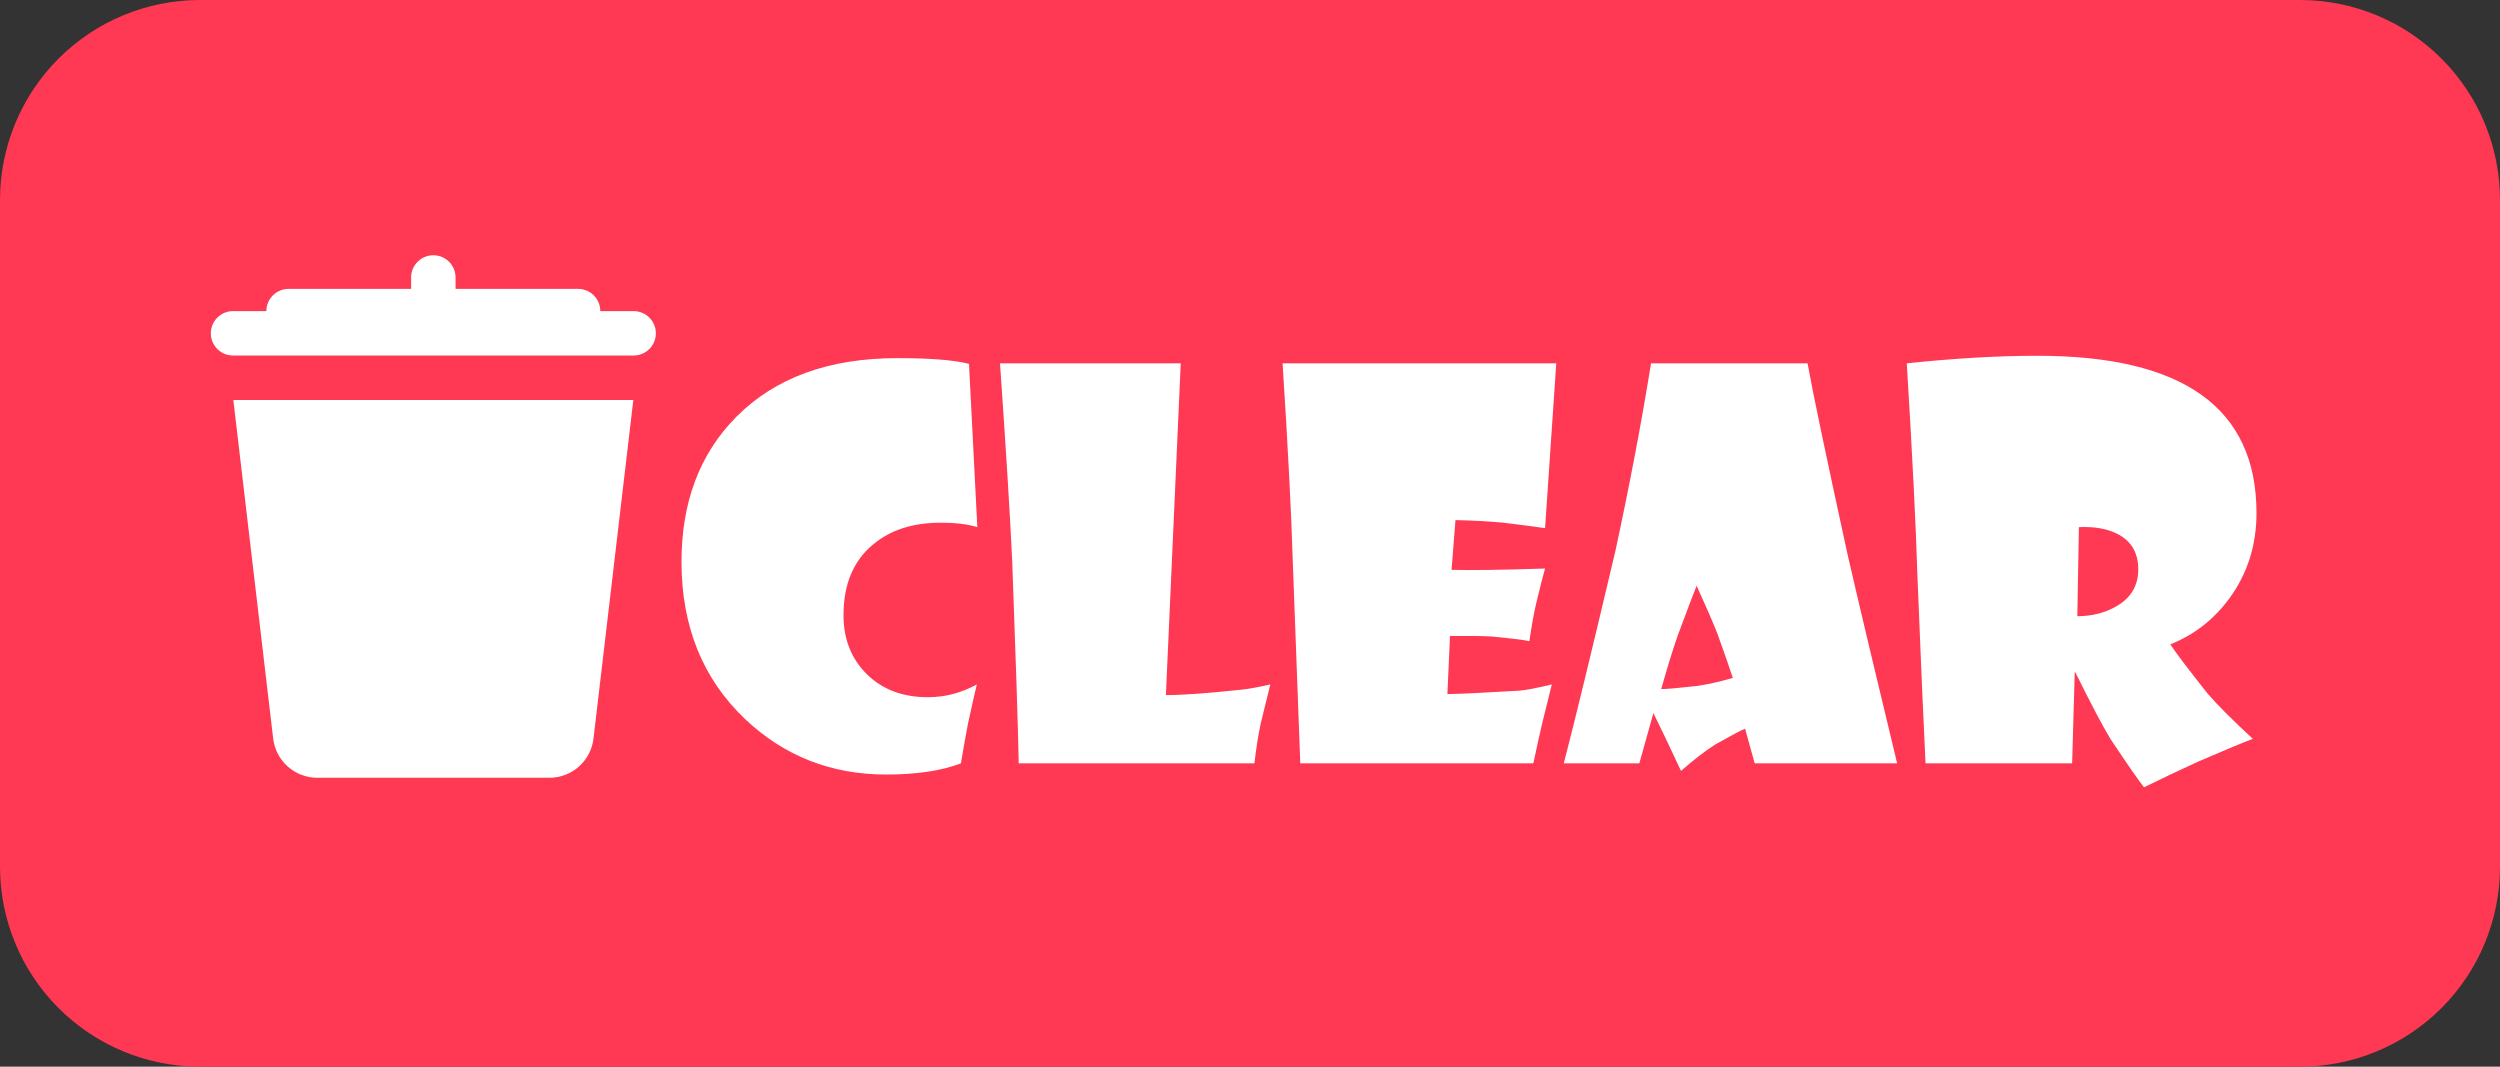 <?xml version="1.0" encoding="utf-8"?>
<svg width="75px" height="32px" viewBox="0 0 75 32" version="1.1" xmlns:xlink="http://www.w3.org/1999/xlink" xmlns="http://www.w3.org/2000/svg">
  <rect x="0" y="0" width="75" height="32" fill="#333333" stroke="none"/>
  <defs>
    <path d="M0 0L20 0L20 20L0 20L0 0Z" id="path_1" />
    <clipPath id="mask_1">
      <use xlink:href="#path_1" />
    </clipPath>
  </defs>
  <g id="clear">
    <g id="Group-44">
      <g id="clear">
        <g id="Group-44">
          <g id="Group-33">
            <g id="Group-32">
              <g id="Group-31">
                <g id="Group-31">
                  <path d="M5.999 0L69.001 0Q69.148 0 69.295 0.007Q69.442 0.014 69.589 0.029Q69.736 0.043 69.881 0.065Q70.027 0.087 70.171 0.115Q70.316 0.144 70.459 0.18Q70.602 0.216 70.742 0.258Q70.883 0.301 71.022 0.351Q71.161 0.4 71.297 0.457Q71.433 0.513 71.566 0.576Q71.699 0.639 71.829 0.708Q71.959 0.778 72.085 0.853Q72.211 0.929 72.334 1.011Q72.456 1.093 72.575 1.181Q72.693 1.268 72.807 1.362Q72.921 1.455 73.03 1.554Q73.139 1.653 73.243 1.757Q73.347 1.861 73.446 1.97Q73.545 2.079 73.638 2.193Q73.732 2.307 73.819 2.425Q73.907 2.544 73.989 2.666Q74.071 2.789 74.147 2.915Q74.222 3.041 74.292 3.171Q74.361 3.301 74.424 3.434Q74.487 3.567 74.543 3.703Q74.6 3.839 74.649 3.978Q74.699 4.117 74.742 4.258Q74.784 4.399 74.82 4.541Q74.856 4.684 74.885 4.829Q74.913 4.973 74.935 5.119Q74.957 5.264 74.971 5.411Q74.986 5.558 74.993 5.705Q75 5.852 75 5.999L75 26.001Q75 26.148 74.993 26.295Q74.986 26.442 74.971 26.589Q74.957 26.736 74.935 26.881Q74.913 27.027 74.885 27.171Q74.856 27.316 74.82 27.459Q74.784 27.602 74.742 27.742Q74.699 27.883 74.649 28.022Q74.6 28.161 74.543 28.297Q74.487 28.433 74.424 28.566Q74.361 28.699 74.292 28.829Q74.222 28.959 74.147 29.085Q74.071 29.211 73.989 29.334Q73.907 29.456 73.819 29.575Q73.732 29.693 73.638 29.807Q73.545 29.921 73.446 30.03Q73.347 30.139 73.243 30.243Q73.139 30.347 73.03 30.446Q72.921 30.545 72.807 30.638Q72.693 30.732 72.575 30.819Q72.456 30.907 72.334 30.989Q72.211 31.071 72.085 31.146Q71.959 31.222 71.829 31.292Q71.699 31.361 71.566 31.424Q71.433 31.487 71.297 31.543Q71.161 31.6 71.022 31.649Q70.883 31.699 70.742 31.742Q70.602 31.784 70.459 31.82Q70.316 31.856 70.171 31.885Q70.027 31.913 69.881 31.935Q69.736 31.957 69.589 31.971Q69.442 31.985 69.295 31.993Q69.148 32 69.001 32L5.999 32Q5.852 32 5.705 31.993Q5.558 31.985 5.411 31.971Q5.264 31.957 5.119 31.935Q4.973 31.913 4.829 31.885Q4.684 31.856 4.541 31.82Q4.399 31.784 4.258 31.742Q4.117 31.699 3.978 31.649Q3.839 31.6 3.703 31.543Q3.567 31.487 3.434 31.424Q3.301 31.361 3.171 31.292Q3.041 31.222 2.915 31.146Q2.789 31.071 2.666 30.989Q2.544 30.907 2.425 30.819Q2.307 30.732 2.193 30.638Q2.079 30.545 1.97 30.446Q1.861 30.347 1.757 30.243Q1.653 30.139 1.554 30.03Q1.455 29.921 1.362 29.807Q1.268 29.693 1.181 29.575Q1.093 29.456 1.011 29.334Q0.929 29.211 0.853 29.085Q0.778 28.959 0.708 28.829Q0.639 28.699 0.576 28.566Q0.513 28.433 0.457 28.297Q0.4 28.161 0.351 28.022Q0.301 27.883 0.258 27.742Q0.216 27.602 0.18 27.459Q0.144 27.316 0.115 27.171Q0.087 27.027 0.065 26.881Q0.043 26.736 0.029 26.589Q0.014 26.442 0.007 26.295Q0 26.148 0 26.001L0 5.999Q0 5.852 0.007 5.705Q0.014 5.558 0.029 5.411Q0.043 5.264 0.065 5.119Q0.087 4.973 0.115 4.829Q0.144 4.684 0.18 4.541Q0.216 4.399 0.258 4.258Q0.301 4.117 0.351 3.978Q0.4 3.839 0.457 3.703Q0.513 3.567 0.576 3.434Q0.639 3.301 0.708 3.171Q0.778 3.041 0.853 2.915Q0.929 2.789 1.011 2.666Q1.093 2.544 1.181 2.425Q1.268 2.307 1.362 2.193Q1.455 2.079 1.554 1.97Q1.653 1.861 1.757 1.757Q1.861 1.653 1.97 1.554Q2.079 1.455 2.193 1.362Q2.307 1.268 2.425 1.181Q2.544 1.093 2.666 1.011Q2.789 0.929 2.915 0.853Q3.041 0.778 3.171 0.708Q3.301 0.639 3.434 0.576Q3.567 0.513 3.703 0.457Q3.839 0.4 3.978 0.351Q4.117 0.301 4.258 0.258Q4.399 0.216 4.541 0.18Q4.684 0.144 4.829 0.115Q4.973 0.087 5.119 0.065Q5.264 0.043 5.411 0.029Q5.558 0.014 5.705 0.007Q5.852 0 5.999 0Z" id="Rectangle" fill="#FF3853" fill-rule="evenodd" stroke="none" />
                  <g id="Clear" fill="#FFFFFF" transform="translate(19 7.4)">
                    <path d="M47.891 10.539Q48.695 9.43 48.695 7.992Q48.695 3.273 42.125 3.273Q40.352 3.273 38.203 3.5Q38.453 7.578 38.523 9.883Q38.68 13.797 38.766 15.5L43.164 15.5L43.242 12.766L43.258 12.766Q43.953 14.172 44.312 14.766Q45.094 15.938 45.32 16.219Q46.094 15.836 46.969 15.438Q48.219 14.898 48.586 14.766Q47.672 13.922 47.227 13.406Q46.336 12.281 46.109 11.93Q47.18 11.508 47.891 10.539ZM10.32 8.414Q9.891 8.281 9.219 8.281Q7.969 8.281 7.188 8.938Q6.305 9.672 6.305 11.055Q6.305 12.133 7.004 12.824Q7.703 13.516 8.836 13.516Q9.609 13.516 10.305 13.133Q10.227 13.453 10.039 14.312Q9.93 14.883 9.828 15.5Q8.953 15.836 7.586 15.836Q5.109 15.836 3.352 14.172Q1.445 12.359 1.445 9.453Q1.445 6.766 3.086 5.109Q4.836 3.344 7.922 3.344Q9.406 3.344 10.07 3.516L10.32 8.414ZM19.109 13.133Q19.031 13.445 18.82 14.312Q18.711 14.82 18.633 15.5L11.562 15.5Q11.523 13.664 11.367 9.453Q11.266 7.297 11 3.5L16.422 3.5L15.977 13.453Q16.734 13.453 18.25 13.289Q18.562 13.258 19.109 13.133ZM27.352 8.445L27.688 3.5L19.477 3.5Q19.719 7.273 19.781 9.375L20.008 15.5L27 15.5Q27.156 14.773 27.266 14.297Q27.492 13.375 27.555 13.133Q26.875 13.297 26.578 13.32Q25.008 13.414 24.422 13.422L24.5 11.68Q25.328 11.672 25.75 11.695Q26.656 11.781 26.883 11.836Q26.969 11.211 27.078 10.734Q27.266 9.945 27.352 9.656Q25.406 9.719 24.547 9.695L24.664 8.203Q25.445 8.219 26.102 8.281Q27.062 8.398 27.352 8.445ZM37.914 15.5L33.641 15.5L33.352 14.461Q33.172 14.531 32.453 14.938Q31.992 15.234 31.43 15.727L30.984 14.781Q30.852 14.5 30.602 13.992L30.18 15.5L27.914 15.5Q28.414 13.57 29.461 9.133Q30.102 6.164 30.531 3.5L35.227 3.5Q35.445 4.727 36.422 9.211Q36.961 11.555 37.914 15.5ZM44.523 8.617Q45.148 8.938 45.148 9.68Q45.148 10.422 44.477 10.797Q43.969 11.086 43.32 11.086L43.367 8.414Q44.062 8.383 44.523 8.617ZM32.984 12.938Q32.852 12.523 32.516 11.594Q32.312 11.078 31.898 10.172Q31.719 10.625 31.336 11.656Q31.125 12.25 30.836 13.273Q31.07 13.273 31.898 13.18Q32.398 13.109 32.984 12.938Z" />
                  </g>
                </g>
              </g>
            </g>
          </g>
        </g>
      </g>
      <g id="Remove-icon" transform="translate(3 6)">
        <path d="M0 0L20 0L20 20L0 20L0 0Z" id="Background" fill="none" fill-rule="evenodd" stroke="none" />
        <g clip-path="url(#mask_1)">
          <path d="M6.666 8.13802e-05C6.298 0.006 6.004 0.308 6.009 0.676L6.009 1.009L2.343 1.009C2.164 1.007 1.993 1.076 1.866 1.201C1.739 1.327 1.667 1.497 1.667 1.676L0.676 1.676C0.436 1.672 0.212 1.799 0.091 2.006C-0.03 2.214 -0.03 2.471 0.091 2.679C0.212 2.886 0.436 3.013 0.676 3.009L12.676 3.009C12.917 3.013 13.14 2.886 13.261 2.679C13.383 2.471 13.383 2.214 13.261 2.006C13.14 1.799 12.917 1.672 12.676 1.676L11.685 1.676C11.685 1.497 11.614 1.327 11.487 1.201C11.36 1.076 11.188 1.007 11.009 1.009L7.343 1.009L7.343 0.676C7.345 0.496 7.275 0.322 7.147 0.195C7.02 0.068 6.846 -0.003 6.666 8.13802e-05L6.666 8.13802e-05ZM0.676 4.343L1.871 14.499C1.95 15.17 2.518 15.676 3.194 15.676L10.158 15.676C10.834 15.676 11.402 15.17 11.481 14.499L12.676 4.343L0.676 4.343L0.676 4.343Z" transform="translate(3.324 1.657)" id="Shape" fill="#FFFFFF" fill-rule="evenodd" stroke="none" />
        </g>
      </g>
    </g>
  </g>
</svg>